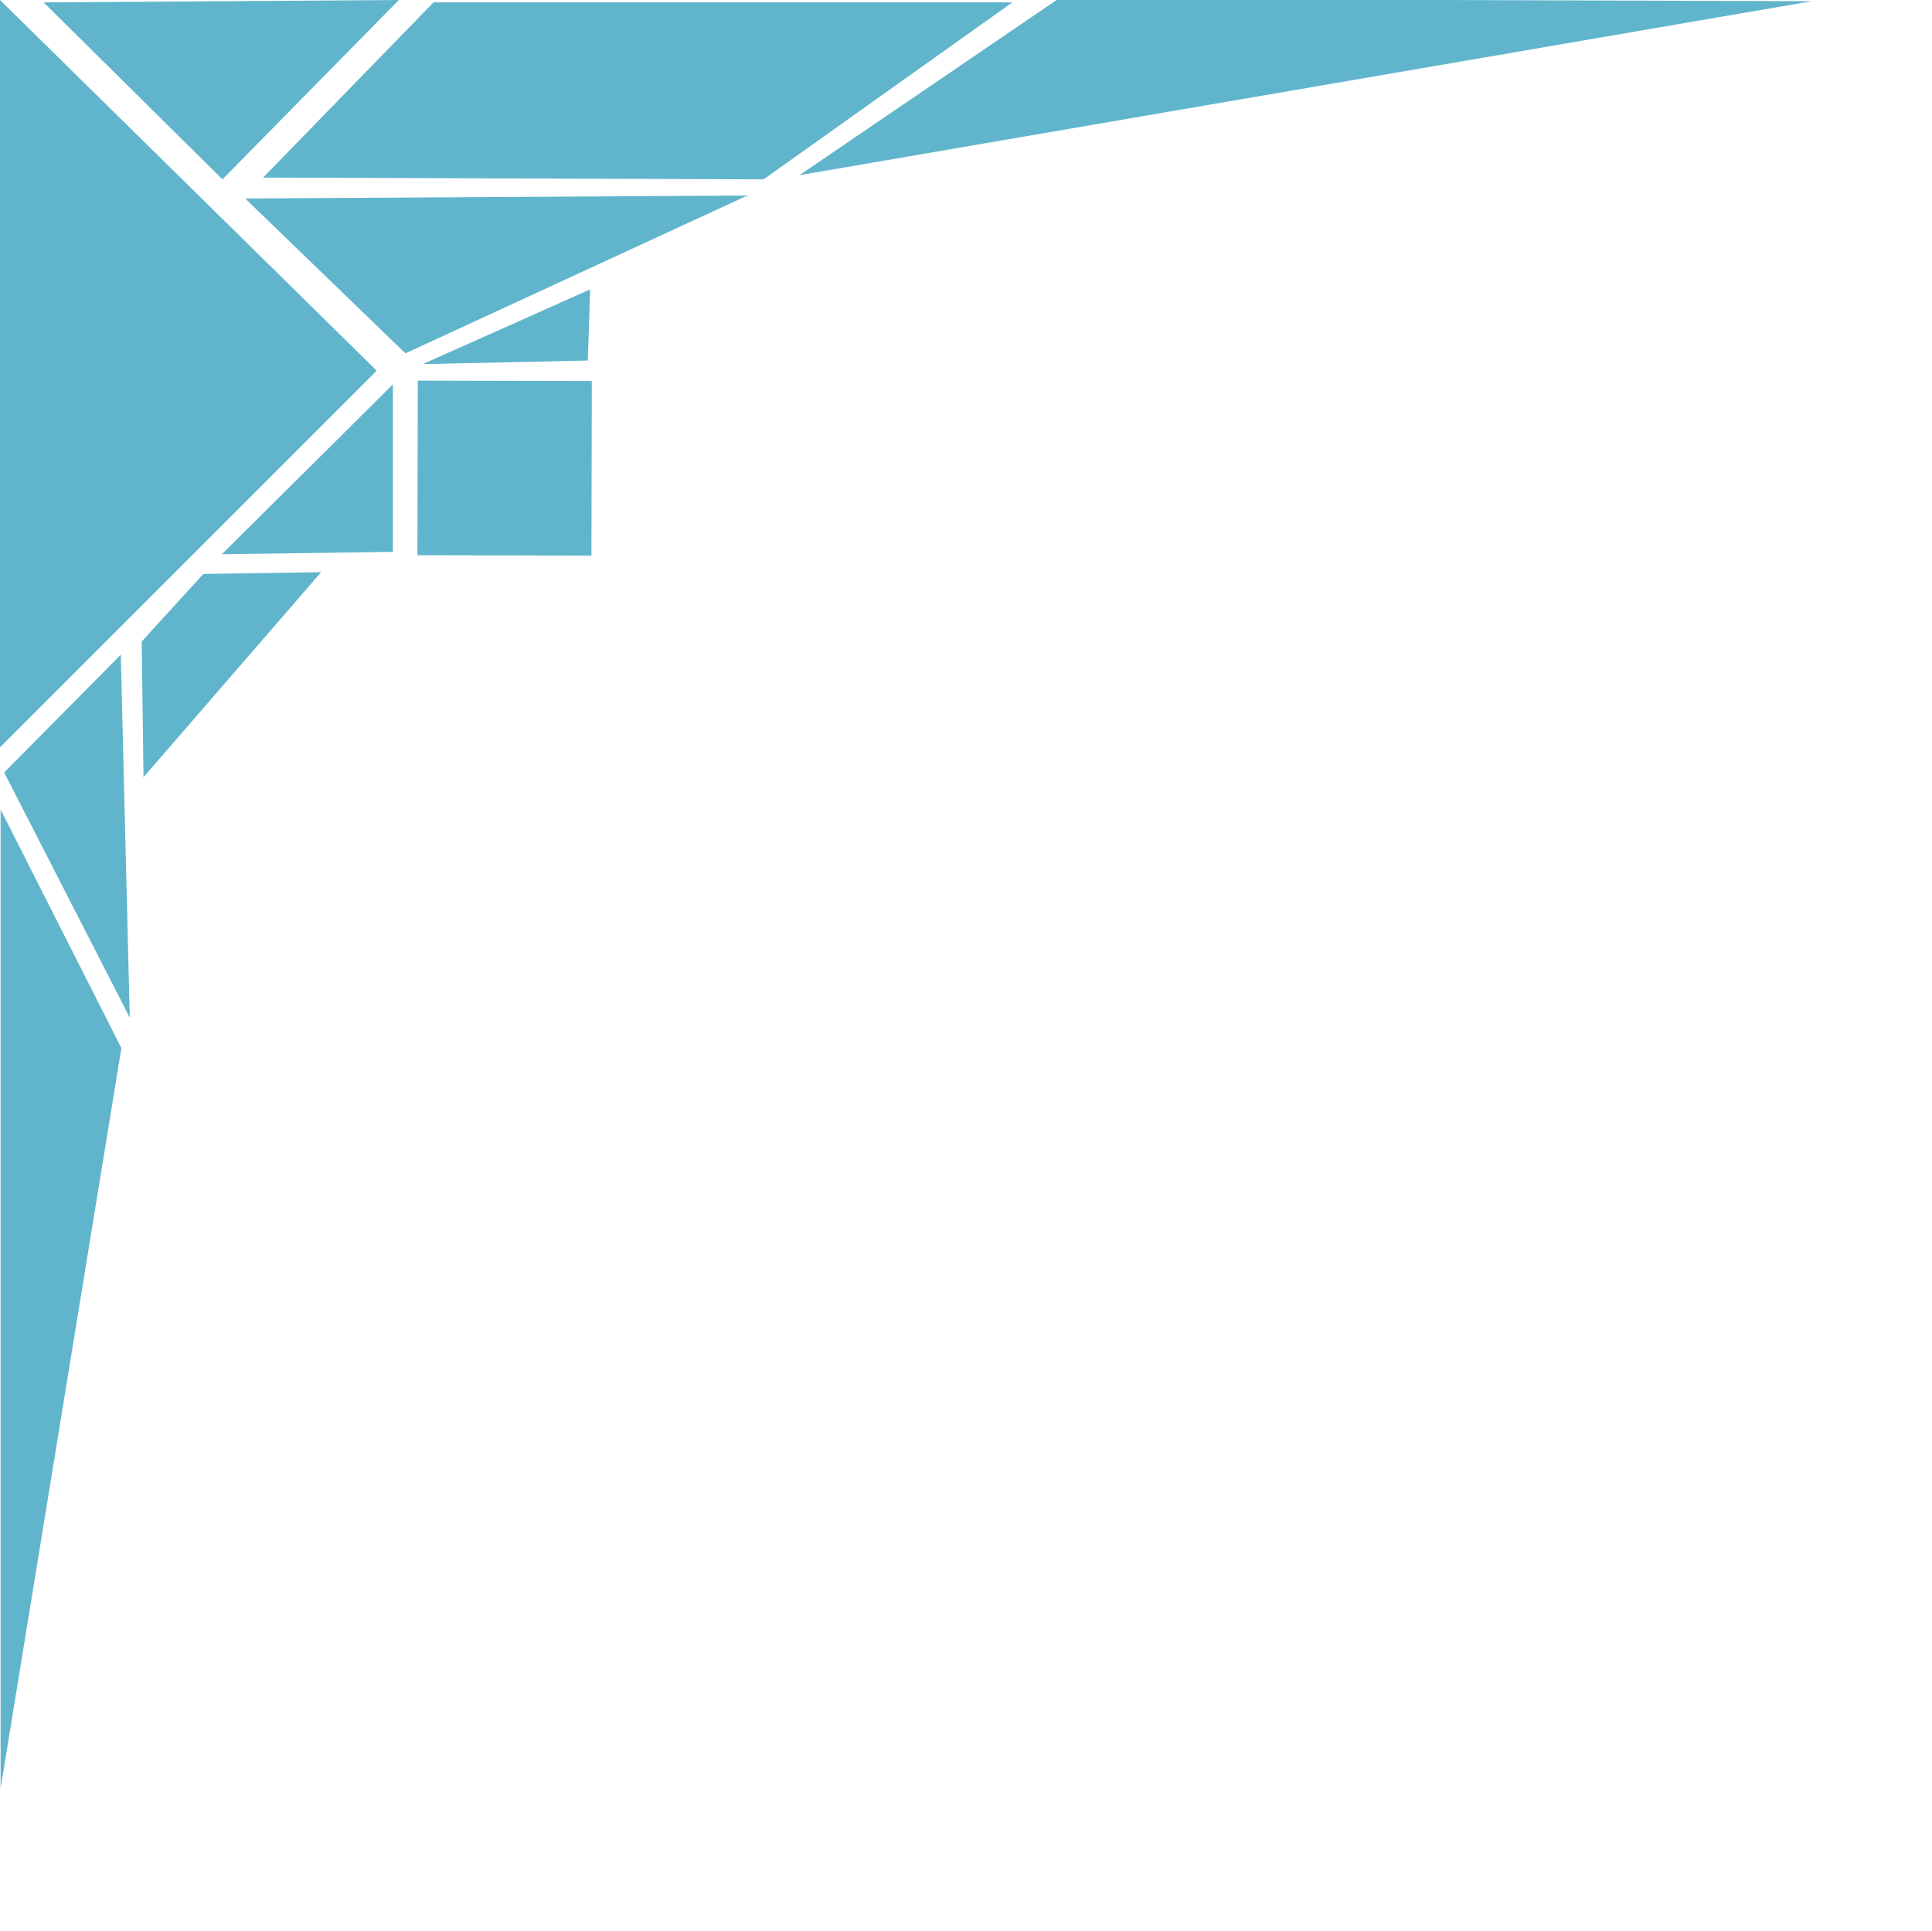 <?xml version="1.0" encoding="utf-8"?>
<!-- Generator: Adobe Illustrator 20.1.0, SVG Export Plug-In . SVG Version: 6.00 Build 0)  -->
<svg version="1.1" id="Layer_1" xmlns="http://www.w3.org/2000/svg" xmlns:xlink="http://www.w3.org/1999/xlink" x="0px" y="0px"
     viewBox="0 0 323.1 323" style="enable-background:new 0 0 323.1 323;" xml:space="preserve">
<style type="text/css">
    .st0{fill:#60B5CC;}
    .st1{fill:#F0AD00;} 
    .st2{fill:#5A6378;}
    .st3{fill:#7FD13B;}
    .st4{fill:none;stroke:#231F20;stroke-miterlimit:10;}
</style>
<rect x="69.8" y="63.8" transform="matrix(2.257003e-03 -1 1 2.257003e-03 5.849 162.52)" class="st0" width="29.2" height="29.1"/>
<polygon class="st0" points="63,62 0,0 0,125 "/>
<polygon class="st0" points="0.7,129.2 21.7,170.2 20.2,109.5 "/>
<polygon class="st0" points="177,-0.2 133.7,29.3 303,0.2 "/>
<polygon class="st0" points="20.3,175.3 0.1,135.4 0.1,299.1 "/>
<polygon class="st0" points="53.7,95.7 34,96 23.7,107.3 24,130 "/>
<polygon class="st0" points="127.7,30 169.3,0.4 72.5,0.4 44,29.7 "/>
<polygon class="st0" points="37.2,30 66.7,0 7.3,0.4 "/>
<polygon class="st0" points="125,32.7 41,33.2 67.8,59.1 "/>
<polygon class="st0" points="98.3,60.3 98.7,48.4 70.7,60.9 "/>
<polygon class="st0" points="65.7,92.3 65.7,64.3 37.1,92.7 "/>
</svg>
